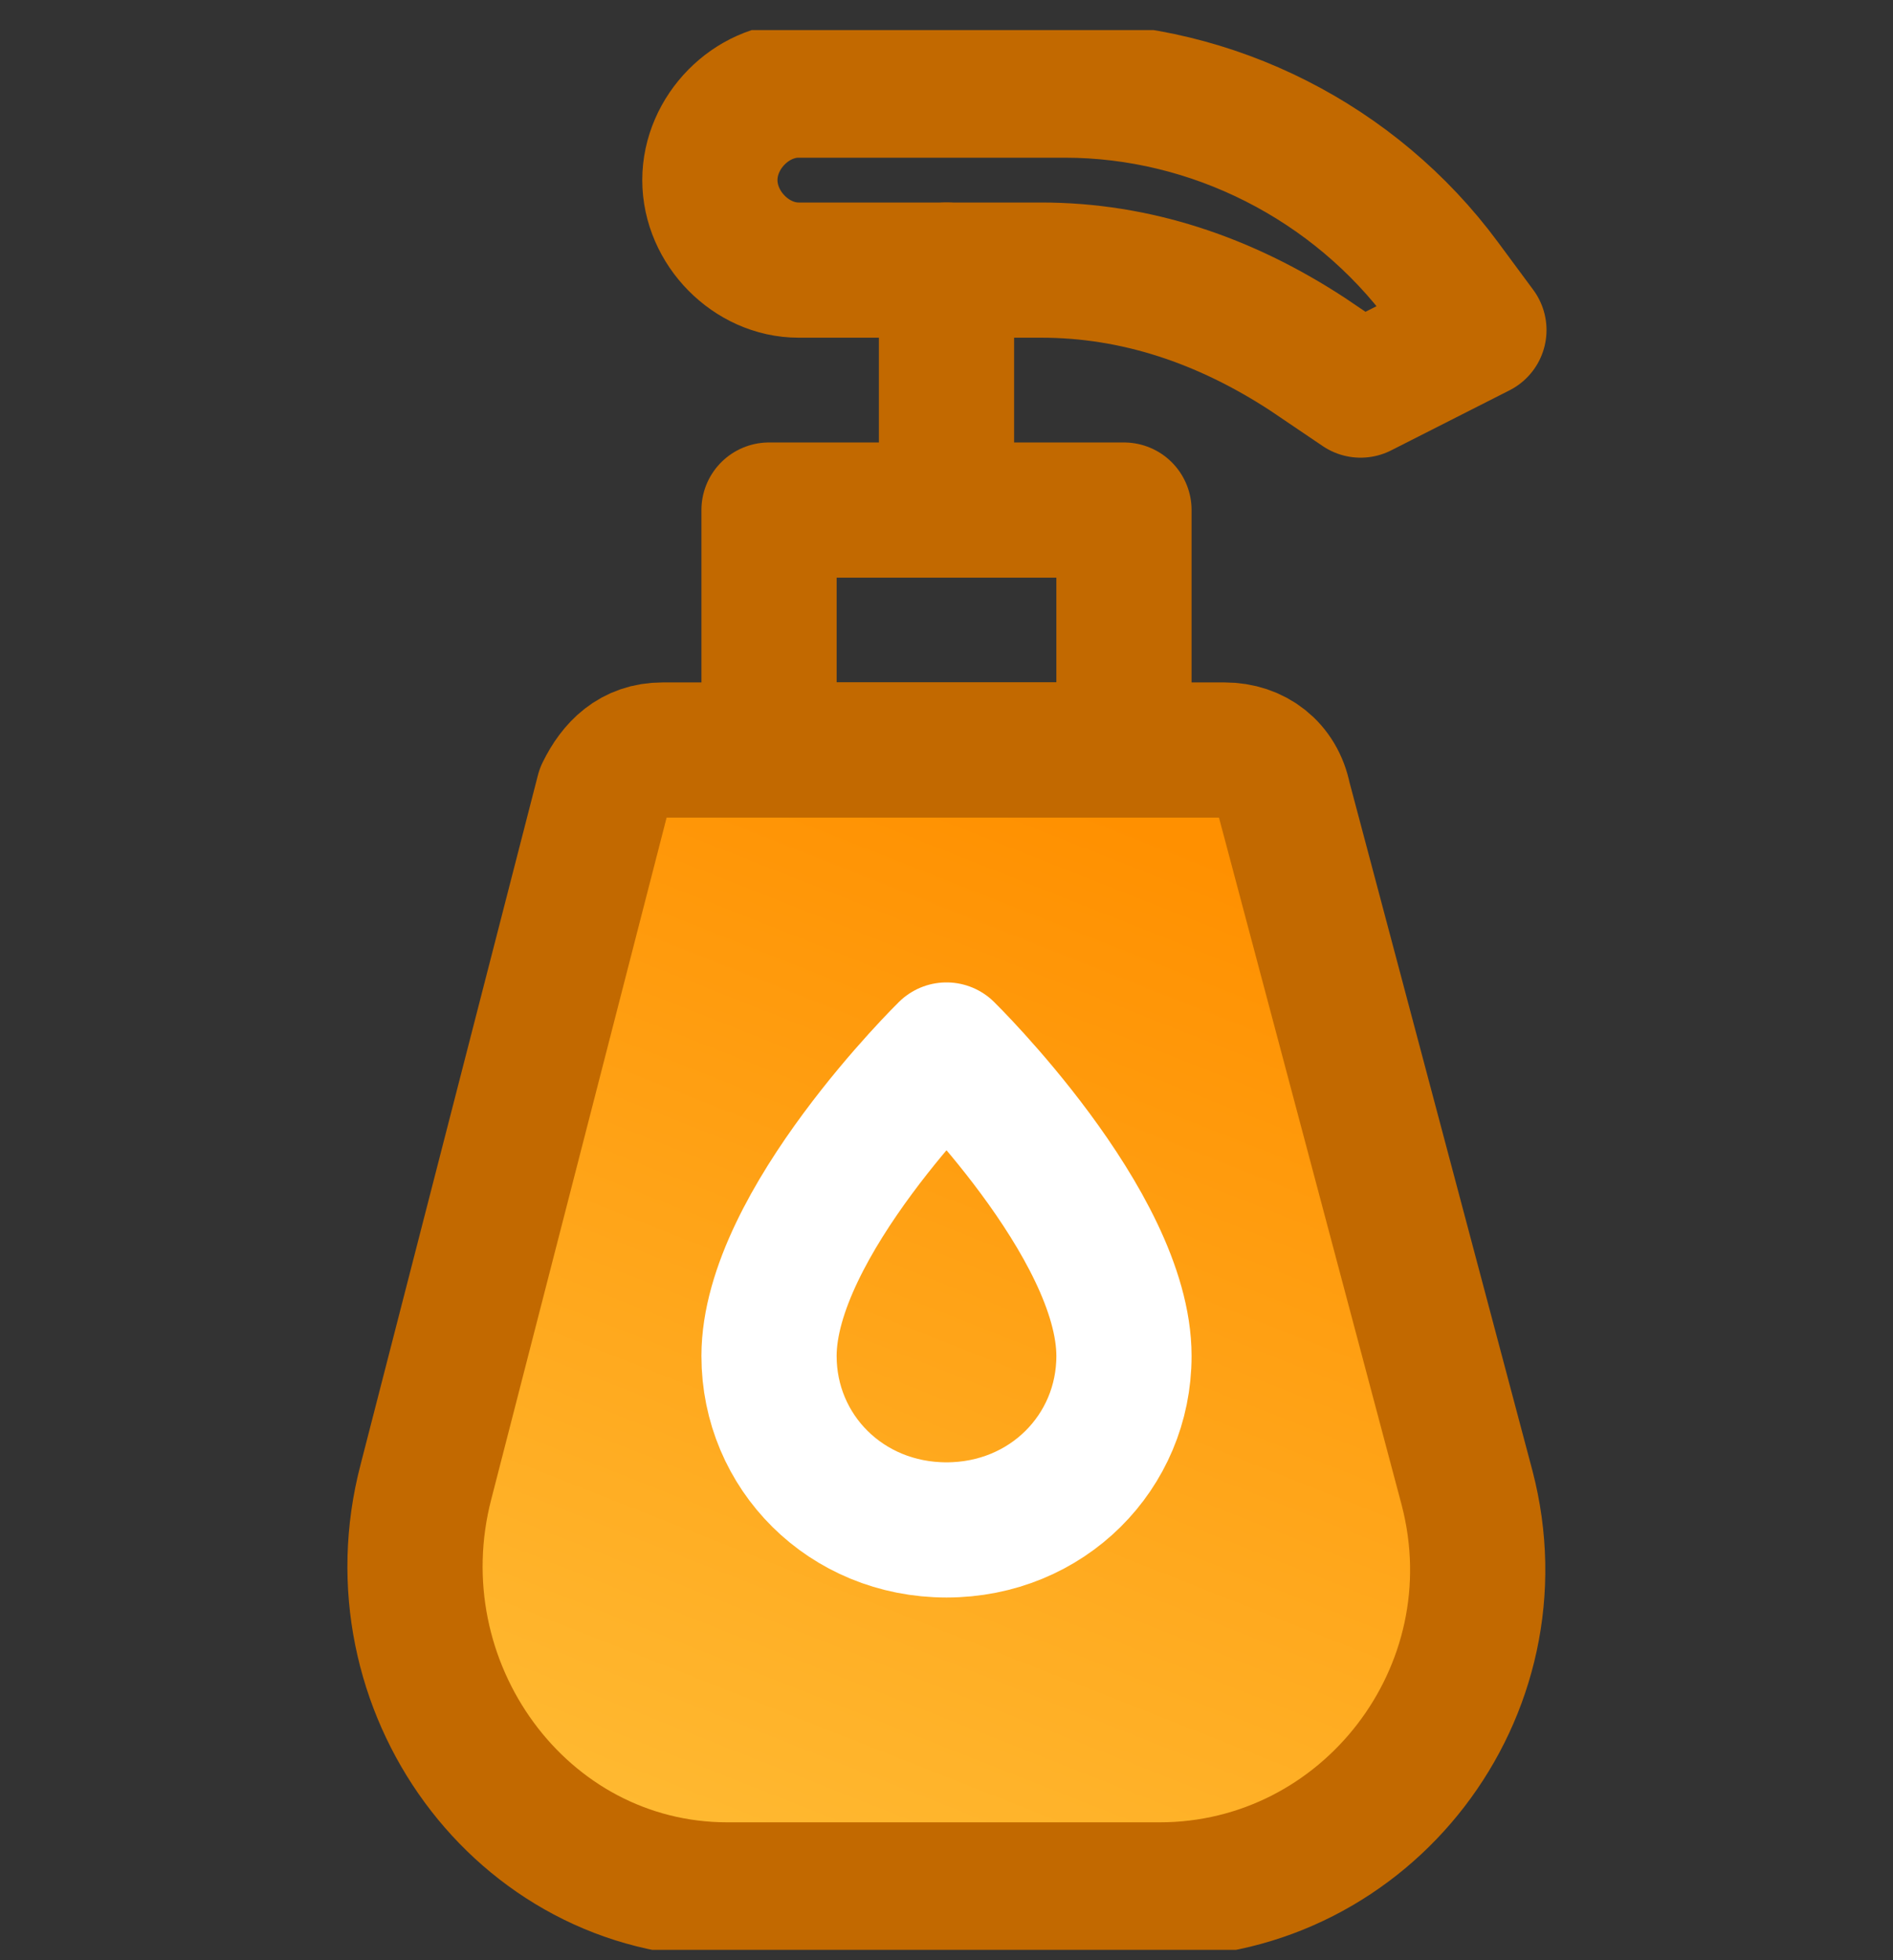 <svg width="28" height="29" viewBox="0 0 28 29" fill="none" xmlns="http://www.w3.org/2000/svg">
<rect x="0" y="0" width="28" height="29" fill="#333333" stroke="none"/>
<g clip-path="url(#clip0_389_43034)">
<path d="M18.113 11.096H9.8C9.363 11.096 9.1 11.362 8.925 11.717L6.3 21.924C5.513 24.942 7.7 27.96 10.762 27.96H17.15C20.212 27.96 22.488 25.031 21.7 22.013L18.988 11.806C18.9 11.362 18.55 11.096 18.113 11.096Z" fill="url(#paint0_linear_389_43034)" stroke="#C26900" stroke-width="2" stroke-miterlimit="10" stroke-linecap="round" stroke-linejoin="round"/>
<path d="M16.625 20.061C16.625 21.481 15.488 22.634 14 22.634C12.512 22.634 11.375 21.481 11.375 20.061C11.375 18.108 14 15.534 14 15.534C14 15.534 16.625 18.108 16.625 20.061Z" stroke="white" stroke-width="2" stroke-miterlimit="10" stroke-linecap="round" stroke-linejoin="round"/>
<path d="M16.625 7.546H11.375V11.096H16.625V7.546Z" stroke="#C26900" stroke-width="2" stroke-miterlimit="10" stroke-linecap="round" stroke-linejoin="round"/>
<path d="M14 7.546V3.996" stroke="#C26900" stroke-width="2" stroke-miterlimit="10" stroke-linecap="round" stroke-linejoin="round"/>
<path d="M15.75 1.333H11.812C11.113 1.333 10.5 1.954 10.5 2.664C10.5 3.374 11.113 3.996 11.812 3.996H15.4C16.8 3.996 18.113 4.439 19.337 5.238L20.125 5.771L21.875 4.883L21.35 4.173C20.038 2.398 17.938 1.333 15.75 1.333Z" stroke="#C26900" stroke-width="2" stroke-miterlimit="10" stroke-linecap="round" stroke-linejoin="round"/>
</g>
<defs>
<linearGradient id="paint0_linear_389_43034" x1="13.998" y1="11.096" x2="5.8" y2="31.811" gradientUnits="userSpaceOnUse">
<stop stop-color="#FF9000"/>
<stop offset="1" stop-color="#FFC843"/>
</linearGradient>
<clipPath id="clip0_389_43034">
<rect width="28" height="28.402" fill="white" transform="translate(0 0.445)"/>
</clipPath>
</defs>
</svg>
